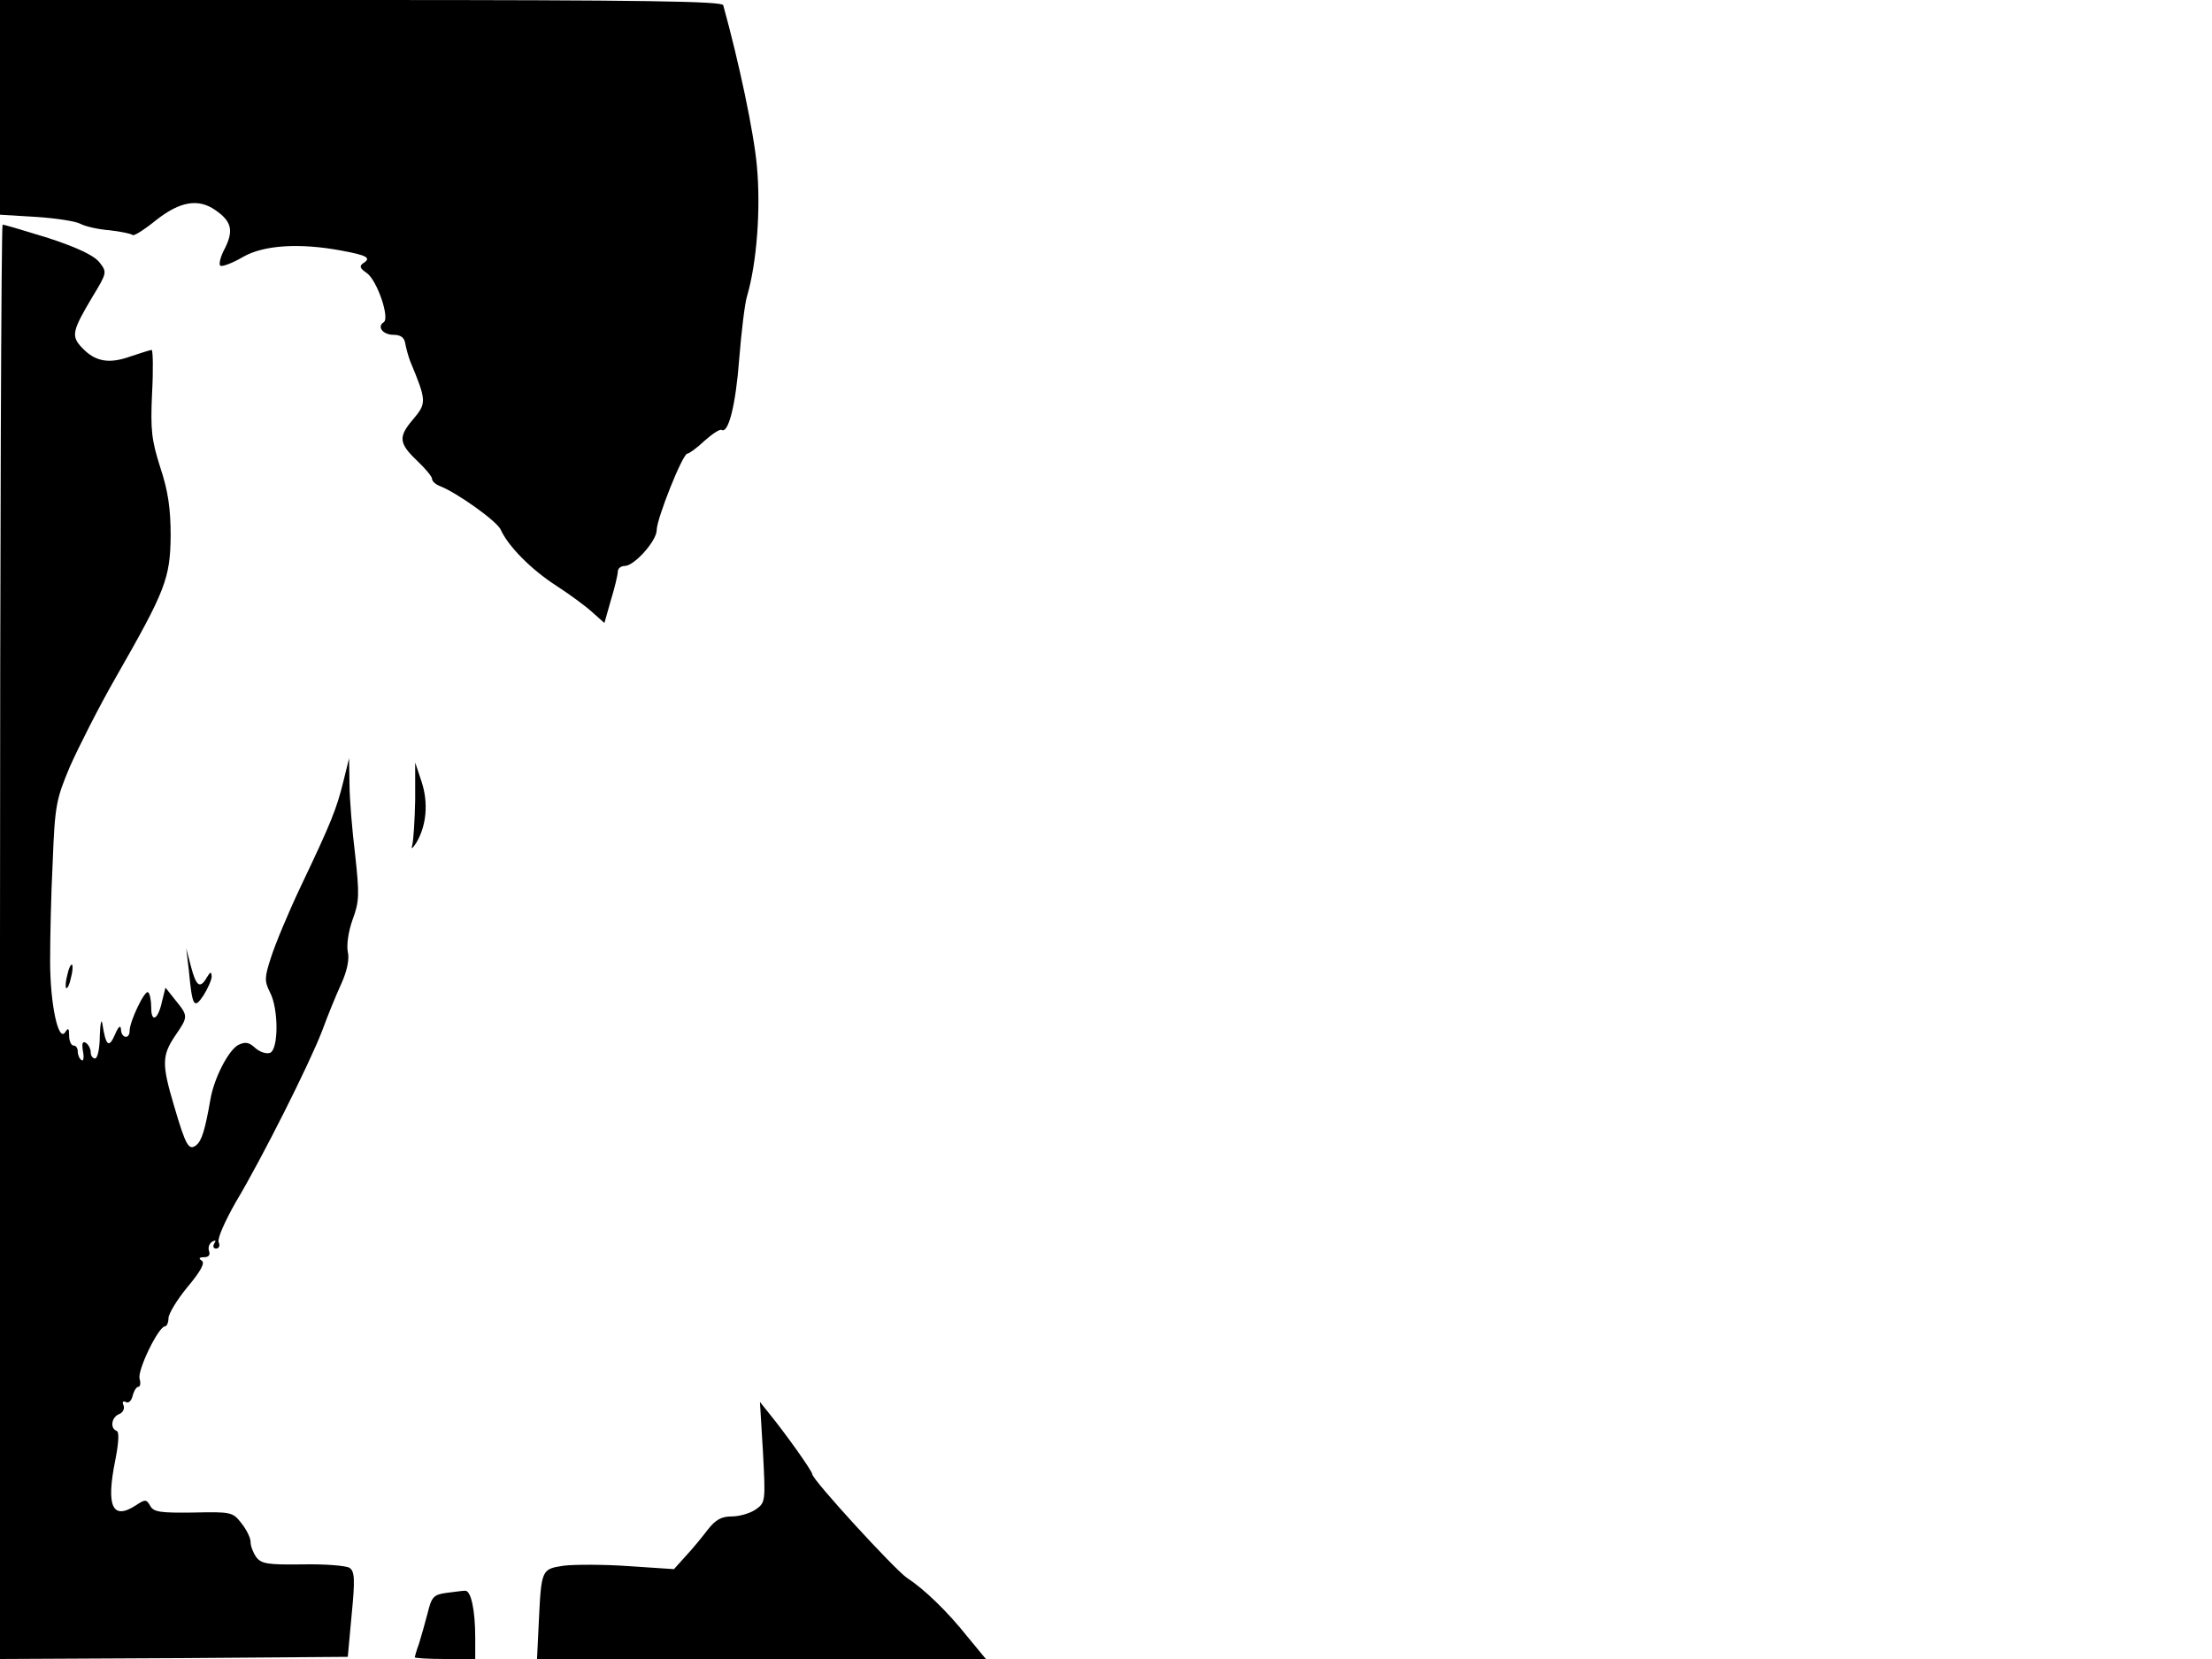 <svg xmlns="http://www.w3.org/2000/svg" width="682.667" height="512" version="1.0" viewBox="0 0 512 384"><path d="M0 24.9v24.8l8.3.5c4.6.3 9.2 1 10.3 1.6s4.1 1.3 6.8 1.5c2.6.3 5 .8 5.3 1.1s2.8-1.3 5.5-3.5c5.5-4.3 9.7-5 13.6-2.3 3.8 2.6 4.3 4.7 2.3 8.8-1.1 2-1.5 3.8-1.1 4.1s2.8-.6 5.2-2C61 56.7 69.4 56.2 79 58c6 1.1 7 1.7 5.1 2.9-1 .7-.8 1.2.8 2.3 2.4 1.7 5.4 10.5 3.9 11.4-1.6 1-.2 2.9 2.3 2.9 1.6 0 2.5.6 2.7 2 .2 1.1.7 2.9 1.1 4 3.9 9.4 3.9 9.8.6 13.7s-3.2 5.4 1 9.4c1.9 1.8 3.5 3.7 3.5 4.2 0 .6.8 1.3 1.8 1.7 3.9 1.5 13.2 8.1 14.1 10.1 1.7 3.8 7 9.2 12.9 13 3.1 2 6.9 4.8 8.4 6.2l2.7 2.4 1.5-5.3c.9-2.9 1.6-5.9 1.6-6.6s.7-1.3 1.6-1.3c2.2 0 7.4-5.8 7.4-8.3 0-2.6 6-17.7 7.1-17.7.4 0 2.2-1.3 4-3 1.8-1.6 3.5-2.7 3.9-2.5 1.6 1 3.3-5.8 4.1-16.4.5-6.3 1.3-12.9 1.8-14.5 2.3-7.8 3.2-20.3 2.3-30.1-.7-7.9-4.2-24.3-7.8-37.3C167.1.3 149.5 0 83.5 0H0z"/><path d="M0 218v166l40.3-.2 40.2-.3.9-9.8c.8-8.1.7-10-.5-10.8-.8-.5-5.6-.9-10.8-.8-8.1.1-9.6-.1-10.8-1.7-.7-1-1.3-2.5-1.3-3.5 0-.9-.9-2.8-2.1-4.3-2-2.6-2.4-2.7-11.1-2.5-7.6.1-9.2-.1-10-1.5-.9-1.6-1.2-1.6-3.3-.2-5.5 3.6-7 .3-4.8-10.5.8-4.1.9-6.5.3-6.7-1.6-.6-1.2-3.2.6-3.9.8-.3 1.3-1.2 1-2-.4-.8-.1-1.1.5-.8.6.4 1.3-.2 1.6-1.4s.9-2.1 1.3-2.1c.5 0 .6-.9.3-1.9-.5-2 4.4-12.1 5.9-12.1.4 0 .8-.9.8-1.9s2-4.3 4.4-7.2c3.1-3.7 4.1-5.6 3.3-6.1s-.6-.8.5-.8 1.5-.5 1.2-1.4c-.3-.8 0-1.7.7-2.2.8-.4 1-.3.5.4-.4.7-.2 1.2.4 1.2.7 0 1-.7.6-1.5-.3-.9 1.5-4.9 4-9.3 6-10 17.1-32.1 20-39.7 1.2-3.3 3.2-8.2 4.4-10.8 1.4-3.1 1.9-5.8 1.5-7.4-.3-1.5.1-4.6 1.1-7.4 1.6-4.3 1.6-5.9.6-15.1-.7-5.7-1.3-13-1.3-16.3l-.1-6-1.3 5.3c-1.6 6.5-2.9 9.7-9.8 24.2-3 6.3-6.1 13.8-7 16.7-1.5 4.6-1.5 5.4-.2 8 2 3.8 2 13.2 0 14-.9.3-2.4-.2-3.5-1.2-1.4-1.3-2.3-1.4-3.9-.6-2.3 1.3-5.6 7.8-6.4 12.6-1.2 6.9-2 9.5-3.2 10.5-1.8 1.5-2.5.2-5.2-9-2.9-9.7-2.8-11.7.2-16.2 3.1-4.5 3.1-4.6.1-8.3l-2.3-2.9-.8 3.2c-.9 4.2-2.5 5.1-2.5 1.4 0-1.6-.3-3.2-.7-3.5-.7-.8-4.3 6.7-4.3 8.9 0 2.1-2 1.7-2-.4-.1-1-.6-.6-1.4 1.3-1.4 3.2-2.1 2.6-2.9-2.5-.2-1.4-.5-.1-.6 2.7 0 2.9-.5 5.3-1.1 5.3-.5 0-1-.6-1-1.4s-.5-1.8-1.1-2.2c-.8-.5-1 .1-.7 1.9.3 1.5.1 2.4-.3 2.1-.5-.3-.9-1.2-.9-2s-.4-1.4-1-1.4c-.5 0-1-1-1-2.3 0-1.7-.2-1.9-.9-.8-1.6 2.5-3.5-6.6-3.5-16.4 0-5 .2-15.3.6-23 .5-13.1.8-14.5 4-22.1 2-4.5 6.7-13.8 10.6-20.6 11.5-20.1 12.6-22.9 12.7-32.8 0-6.3-.6-10.4-2.4-15.8-2-6.3-2.3-8.6-1.9-17.2.3-5.5.2-10-.1-10s-2.5.7-4.9 1.5c-5 1.8-8.2 1.2-11.2-2-2.6-2.7-2.3-3.9 2.4-11.8 3.4-5.6 3.4-5.7 1.6-8-1.3-1.6-5.1-3.4-11.8-5.6C5.7 53.4 1 52 .6 52 .3 52 0 126.7 0 218m96.1-32.8c-.1 4.7-.4 9.5-.7 10.5s.1.7 1-.7c2.3-3.9 2.8-9.1 1.2-14l-1.5-4.5z"/><path d="M43.7 224.5c.8 8.5 1.2 9.2 3.4 5.9 1-1.6 1.9-3.6 1.9-4.4-.1-1.2-.3-1.1-1.1.2-1.6 2.8-2.5 2.1-3.7-2.5l-1.1-4.2zm-28.1 1.1c-.4 1.4-.5 2.8-.3 3.1.3.2.8-.8 1.1-2.3.4-1.4.5-2.8.3-3.1-.3-.2-.8.8-1.1 2.3m161 110.5c.6 11.4.6 11.7-1.7 13.3-1.3.9-3.8 1.6-5.5 1.6-2.5 0-3.8.8-5.6 3.1-1.3 1.7-3.5 4.4-5.1 6.1l-2.7 3-10.5-.7c-5.7-.4-12.5-.4-15-.1-5.2.8-5.2.8-5.8 13.3l-.4 8.3h103.9l-4.3-5.2c-4.6-5.8-10-11-14-13.6-2.8-1.9-21.9-22.7-21.9-24 0-.7-6.1-9.3-10.1-14.2l-2-2.5zm-73.3 32.6c-2.9.4-3.4.9-4.3 4.6-.6 2.3-1.5 5.5-2 7.1-.6 1.6-1 3.1-1 3.2 0 .2 3.2.4 7 .4h7v-4.9c0-6.5-1-11.1-2.4-10.9-.6 0-2.6.3-4.3.5"/></svg>